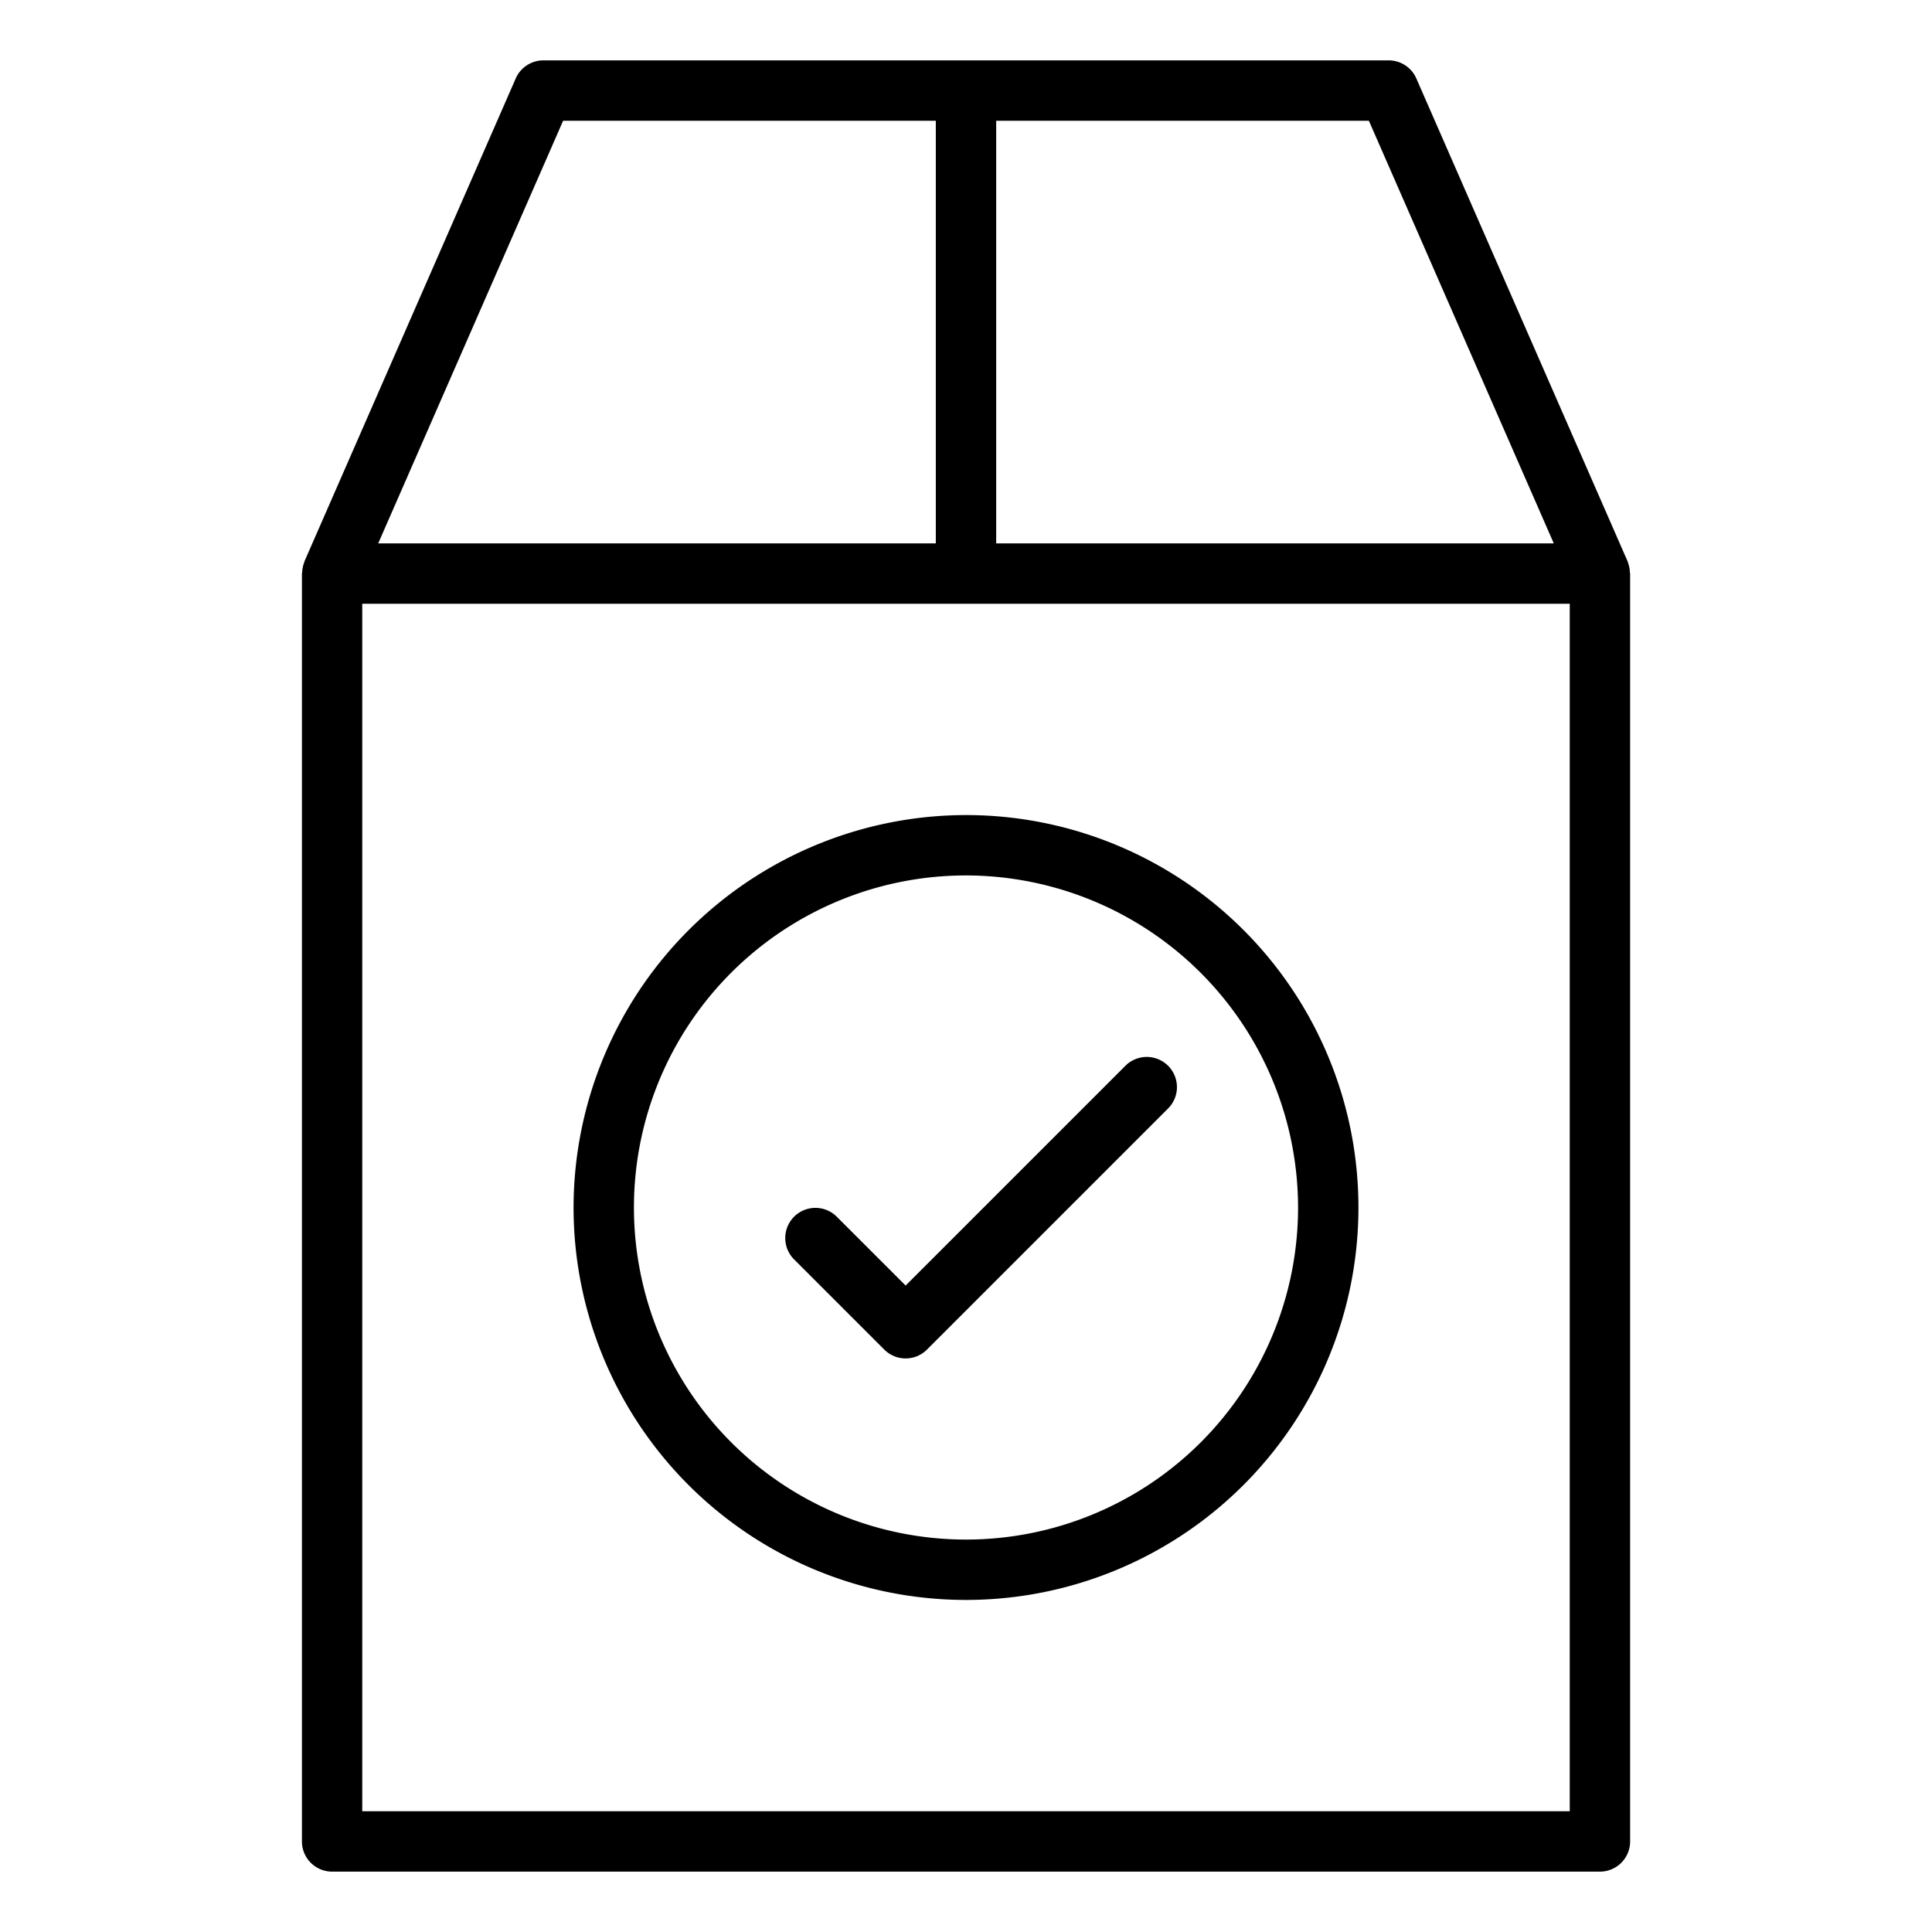 <svg xmlns="http://www.w3.org/2000/svg" viewBox="0 0 64 64" x="0px" y="0px"><title>Check-Package</title><g><path d="M19,40A13,13,0,1,0,32,27,13.015,13.015,0,0,0,19,40Zm24,0A11,11,0,1,1,32,29,11.013,11.013,0,0,1,43,40Z"></path><path d="M27.707,40.293a1,1,0,0,0-1.414,1.414l3,3a1,1,0,0,0,1.414,0l8-8a1,1,0,0,0-1.414-1.414L30,42.586Z"></path><path d="M53.992,18.959a1,1,0,0,0-.066-.327c0-.009,0-.018-.008-.027l0-.006-7-16A1,1,0,0,0,46,2H18a1,1,0,0,0-.916.6l-7,16,0,.007c0,.008,0,.017-.008.026a1,1,0,0,0-.066.327c0,.014-.008.026-.008.041V61a1,1,0,0,0,1,1H53a1,1,0,0,0,1-1V19C54,18.985,53.992,18.973,53.992,18.959ZM51.471,18H33V4H45.346ZM18.654,4H31V18H12.529ZM52,60H12V20H52Z"></path></g></svg>